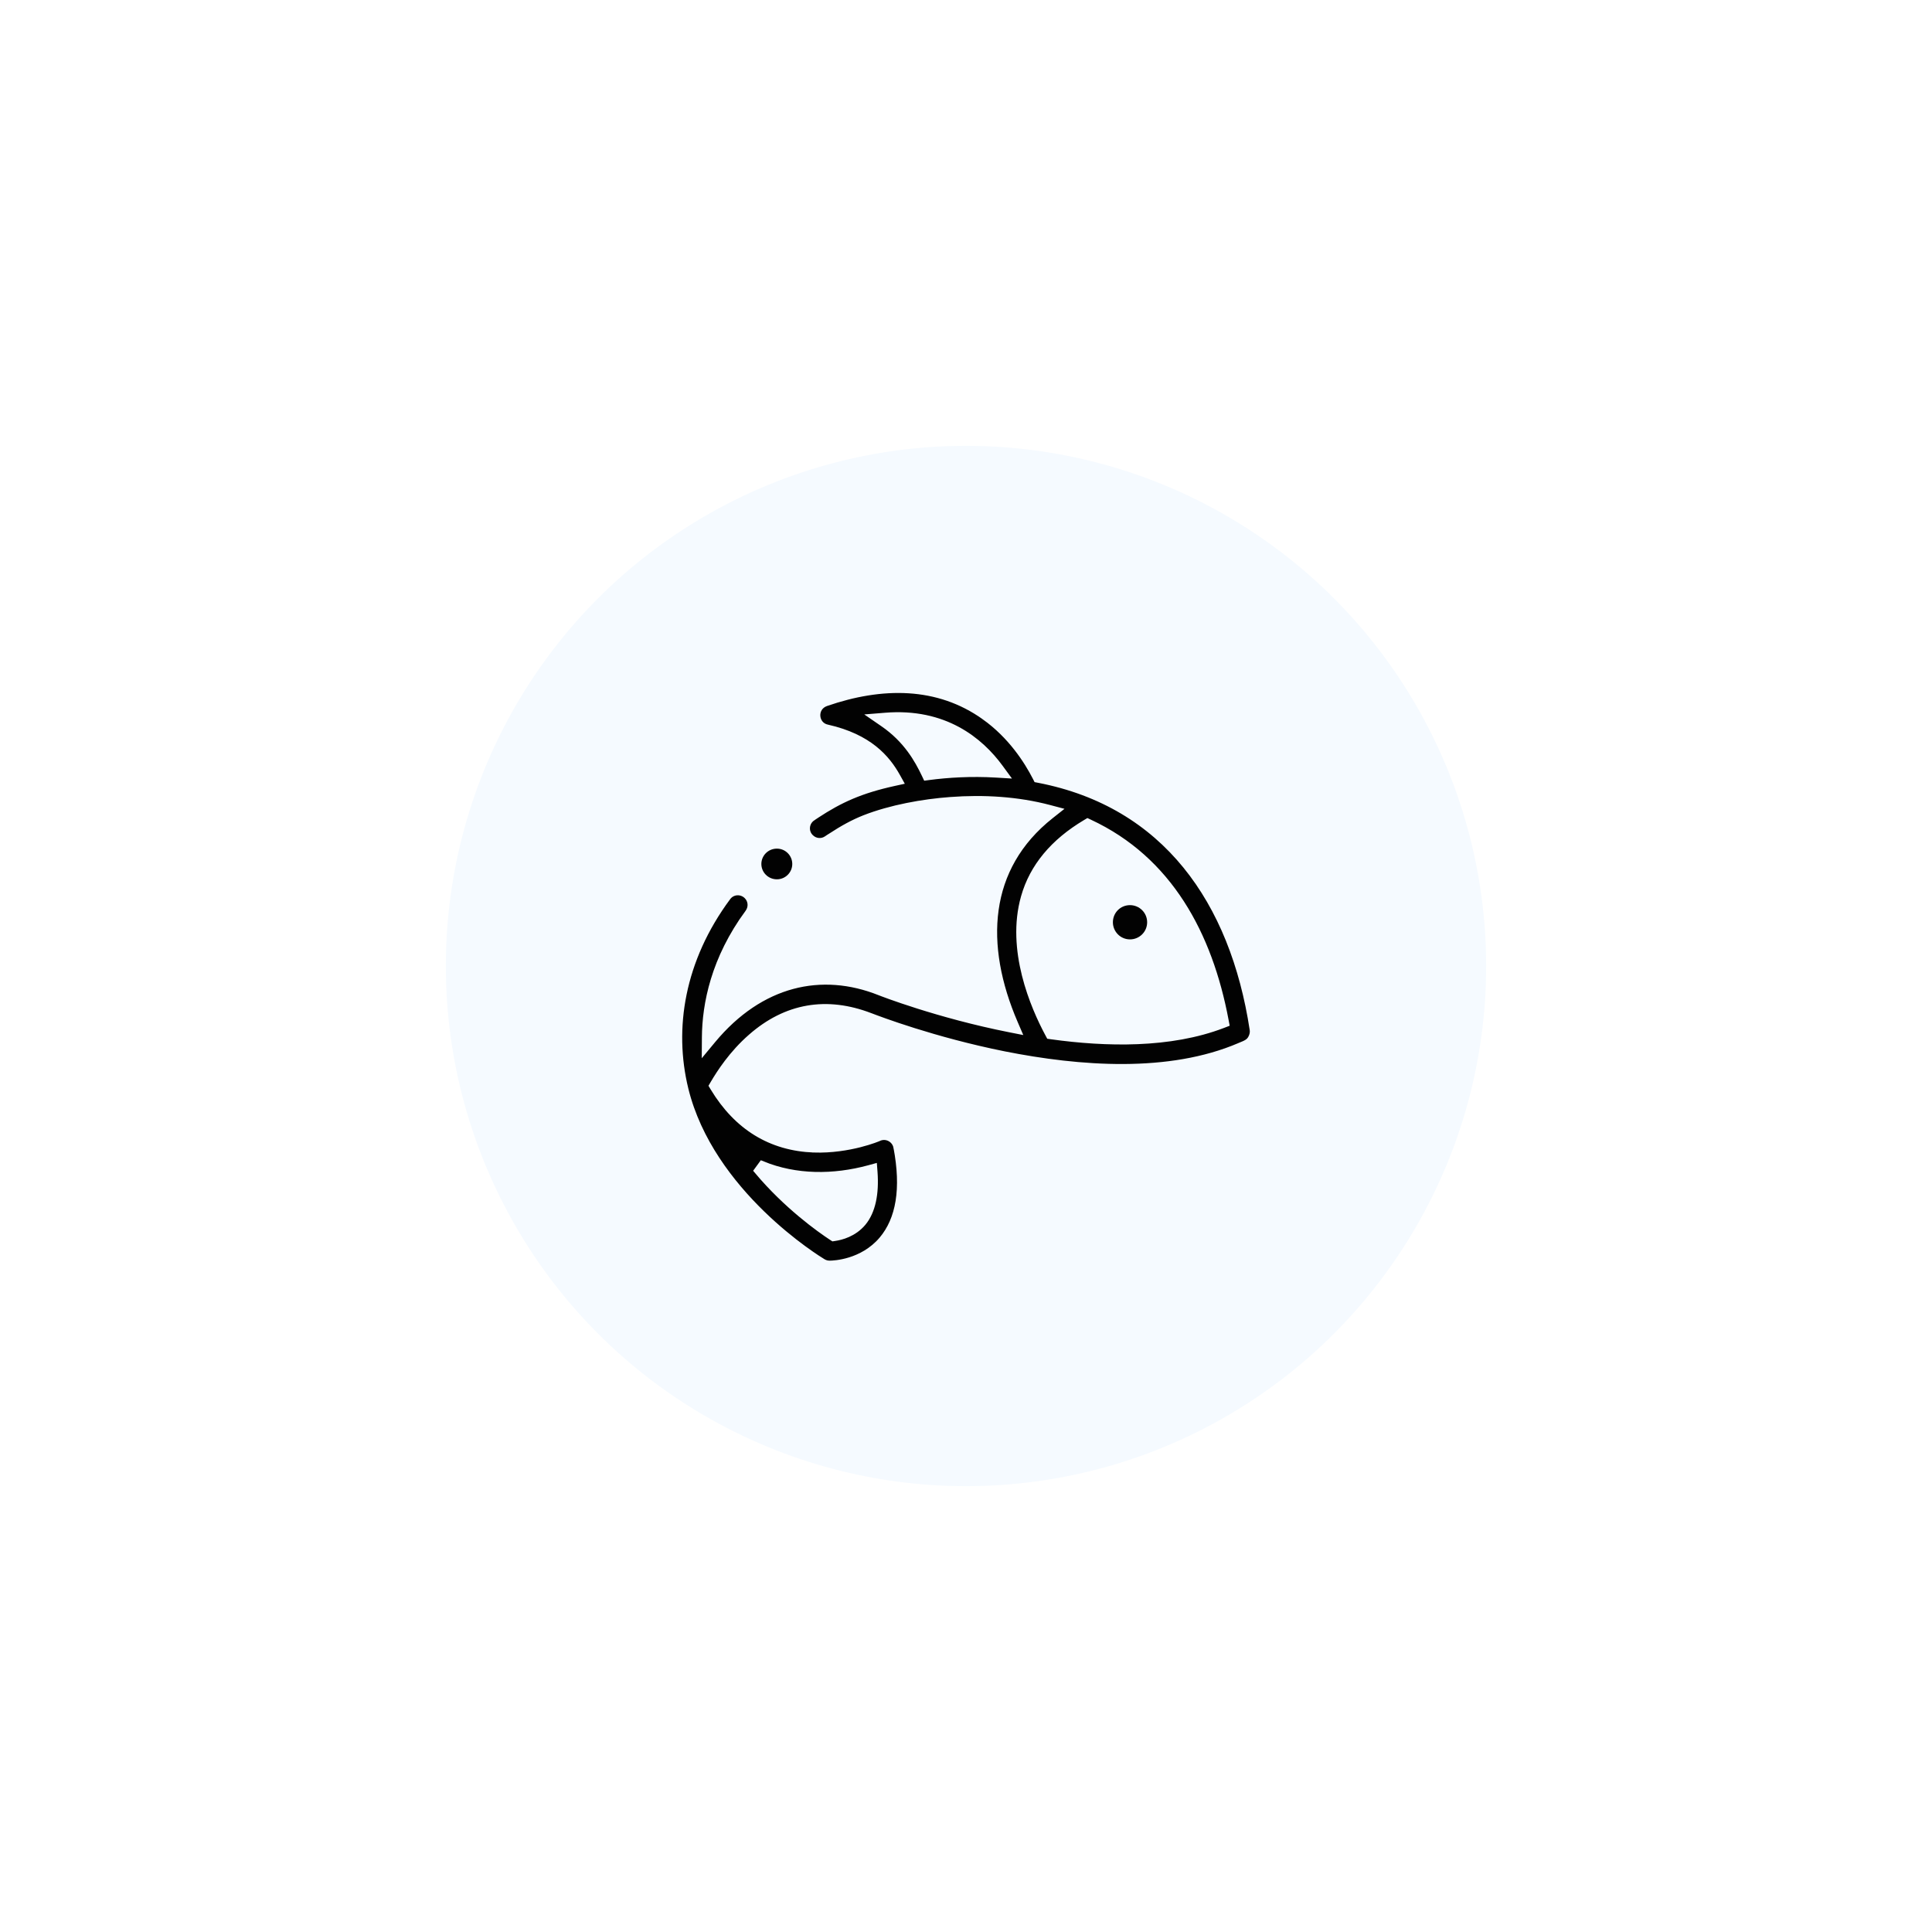<svg width="130" height="130" viewBox="0 0 130 130" fill="none" xmlns="http://www.w3.org/2000/svg">
<g filter="url(#filter0_d_18_42)">
<circle cx="65" cy="65" r="35" fill="#F5FAFF"/>
</g>
<path d="M76.036 60.905C75.378 60.905 74.884 61.429 74.884 62.057C74.884 62.671 75.378 63.209 76.036 63.209C76.665 63.209 77.189 62.701 77.189 62.057C77.189 61.414 76.665 60.905 76.036 60.905Z" fill="#020202"/>
<path d="M52.278 57.102C51.679 57.102 51.23 57.581 51.23 58.135C51.23 58.689 51.679 59.167 52.278 59.167C52.846 59.167 53.31 58.704 53.31 58.135C53.31 57.566 52.846 57.102 52.278 57.102Z" fill="#020202"/>
<path d="M84.336 69.264L84.337 69.267C84.371 69.471 84.327 69.696 84.204 69.906C84.047 70.163 83.849 70.244 83.442 70.409L83.427 70.416L83.427 70.416L83.422 70.418C78.677 72.451 72.651 72.001 67.544 70.986C62.787 70.029 59.099 68.62 58.593 68.426C58.572 68.418 58.556 68.412 58.546 68.409C57.09 67.849 55.682 67.68 54.341 67.913C52.999 68.147 51.739 68.78 50.572 69.801C49.285 70.919 48.446 72.233 48.037 72.93L47.962 73.058L48.039 73.186C49.62 75.796 51.878 77.193 54.767 77.301L54.768 77.302C55.958 77.34 57.041 77.152 57.827 76.954C58.22 76.854 58.541 76.752 58.765 76.673C58.877 76.633 58.965 76.6 59.027 76.575C59.058 76.563 59.083 76.552 59.101 76.544C59.11 76.54 59.119 76.537 59.127 76.533C59.129 76.532 59.132 76.53 59.136 76.528C59.658 76.303 60.262 76.628 60.366 77.188L60.367 77.188C60.898 79.981 60.546 82.059 59.374 83.443C58.042 85.002 56.119 85.076 55.824 85.076C55.648 85.076 55.497 85.031 55.353 84.946C55.201 84.855 53.313 83.704 51.245 81.694C49.169 79.675 46.931 76.808 46.071 73.296C45.072 69.21 45.804 64.572 48.932 60.352L48.933 60.351C49.258 59.91 49.901 59.87 50.29 60.26C50.606 60.575 50.642 61.065 50.371 61.431L50.37 61.431C48.09 64.533 47.494 67.564 47.479 69.808L47.474 70.508L47.921 69.969C49.539 68.02 51.382 66.822 53.304 66.304C55.226 65.787 57.243 65.945 59.218 66.735C59.3 66.768 63.102 68.255 67.971 69.217L68.437 69.309L68.249 68.872C67.109 66.23 66.61 63.599 66.948 61.196C67.285 58.798 68.456 56.611 70.688 54.848L71.08 54.538L70.597 54.41C68.47 53.848 66.182 53.712 63.961 53.879C62.103 54.014 59.938 54.407 58.187 55.092L58.186 55.093C57.447 55.385 56.744 55.768 55.911 56.313L55.911 56.313L55.91 56.314C55.88 56.334 55.852 56.35 55.82 56.37C55.809 56.377 55.798 56.383 55.786 56.391C55.743 56.417 55.693 56.448 55.645 56.486C55.298 56.724 54.823 56.679 54.519 56.375L54.519 56.375L54.517 56.373C54.11 55.978 54.176 55.312 54.647 54.994C54.647 54.994 54.647 54.994 54.647 54.993L54.914 54.816C54.914 54.816 54.914 54.815 54.914 54.815C56.505 53.77 57.883 53.138 60.172 52.636L60.5 52.564L60.337 52.271C59.649 51.036 58.457 49.638 55.67 49.006L55.67 49.006L55.663 49.005C54.787 48.83 54.669 47.59 55.563 47.271C59.318 45.971 63.115 45.941 66.273 48.196L66.273 48.197C68.054 49.467 69.138 51.149 69.727 52.297L69.782 52.405L69.902 52.428C78.431 54.078 83.015 60.609 84.336 69.264ZM62.257 52.096L62.335 52.26L62.515 52.236C63.759 52.073 65.329 51.969 67.046 52.073L67.577 52.105L67.263 51.676C65.925 49.846 63.53 47.885 59.574 48.208L58.875 48.265L59.453 48.663C61.031 49.749 61.786 51.109 62.257 52.096ZM58.797 78.874L58.774 78.571L58.482 78.651C56.098 79.298 53.553 79.309 51.28 78.376L50.994 78.768C52.961 81.114 55.197 82.7 55.986 83.216L56.066 83.268L56.16 83.254C56.589 83.191 57.424 82.982 58.035 82.255L58.037 82.253C58.665 81.493 58.903 80.323 58.797 78.874ZM70.567 69.553L70.627 69.665L70.753 69.683C74.432 70.194 78.733 70.29 82.264 68.936L82.459 68.861L82.42 68.656C81.334 62.895 78.639 57.868 73.302 55.383L73.182 55.327L73.068 55.395C70.916 56.677 69.52 58.34 68.946 60.374C67.944 63.903 69.576 67.707 70.567 69.553Z" fill="#020202" stroke="#F5FAFF" stroke-width="0.5"/>
<defs>
<filter id="filter0_d_18_42" x="0" y="0" width="130" height="130" filterUnits="userSpaceOnUse" color-interpolation-filters="sRGB">
<feFlood flood-opacity="0" result="BackgroundImageFix"/>
<feColorMatrix in="SourceAlpha" type="matrix" values="0 0 0 0 0 0 0 0 0 0 0 0 0 0 0 0 0 0 127 0" result="hardAlpha"/>
<feOffset/>
<feGaussianBlur stdDeviation="15"/>
<feColorMatrix type="matrix" values="0 0 0 0 0.337 0 0 0 0 0.337 0 0 0 0 0.337 0 0 0 0.25 0"/>
<feBlend mode="normal" in2="BackgroundImageFix" result="effect1_dropShadow_18_42"/>
<feBlend mode="normal" in="SourceGraphic" in2="effect1_dropShadow_18_42" result="shape"/>
</filter>
</defs>
</svg>
